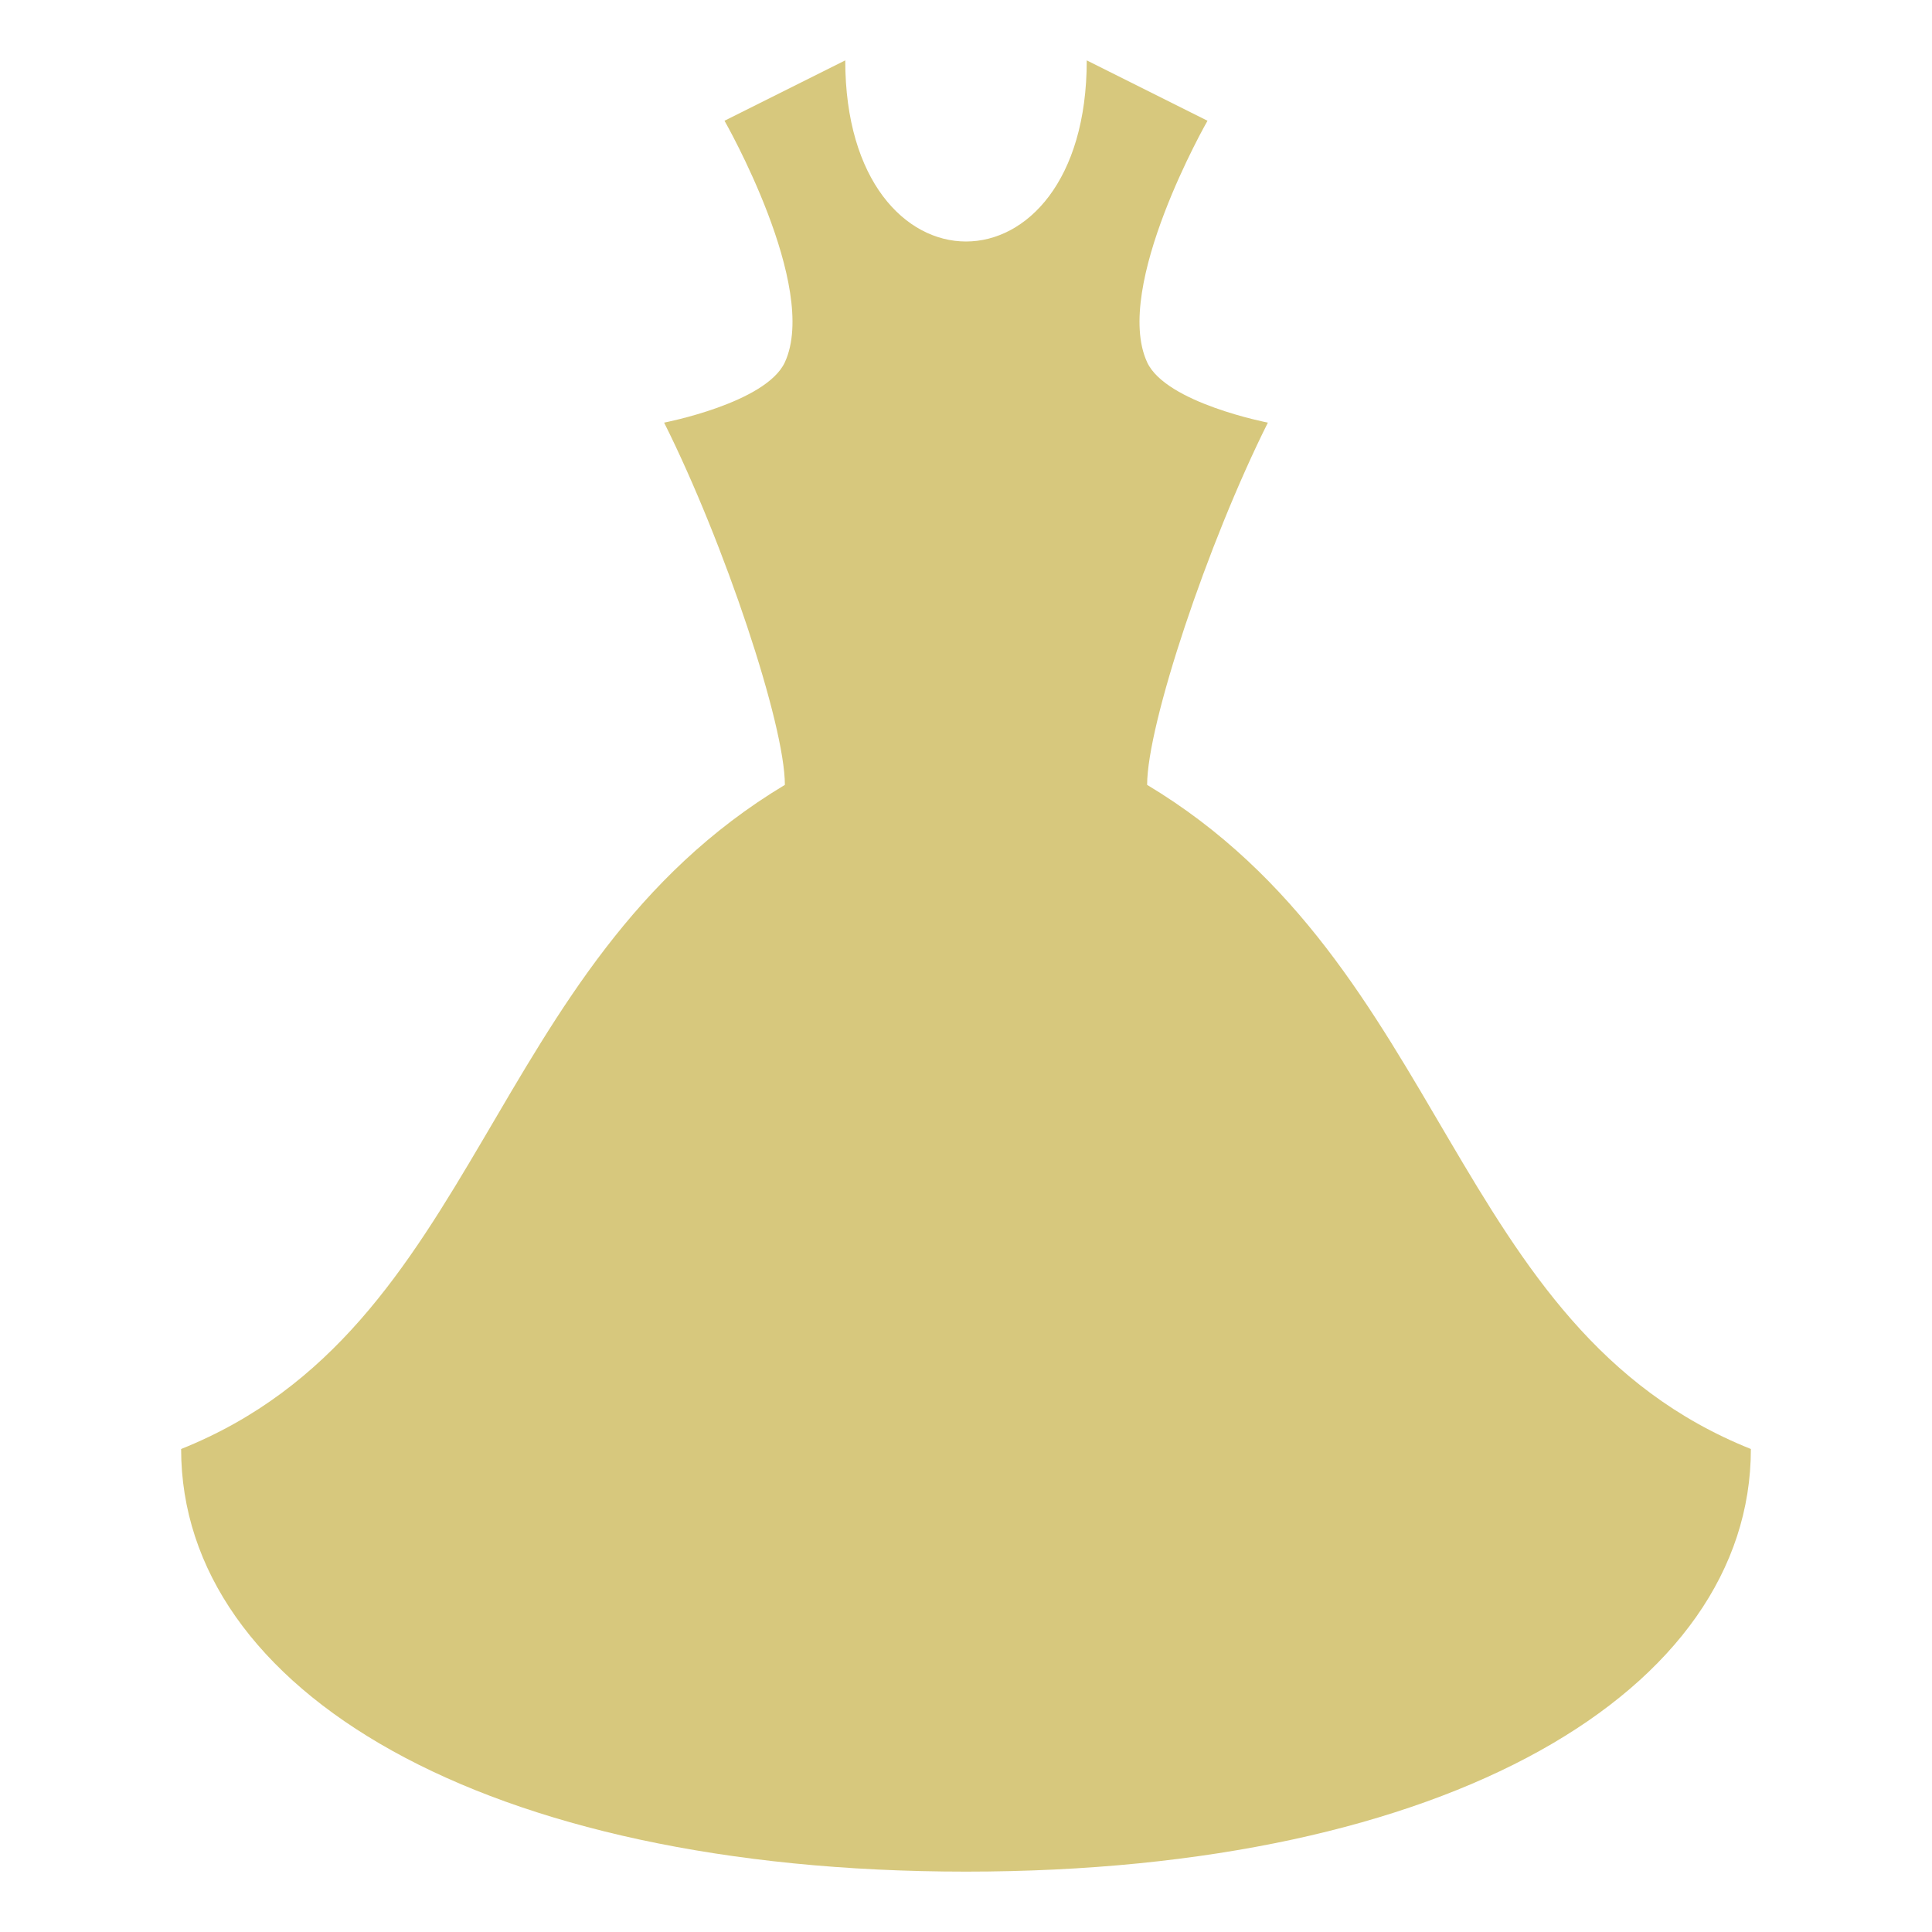 <svg width="512" height="512" viewBox="0 0 512 512" fill="none" xmlns="http://www.w3.org/2000/svg">
<path d="M288 16L320 32C320 32 294.8 76.02 304 96C309 106.8 336 112 336 112C320 144 304 192 304 208C384 256 384 352 464 384C464 448 384 496 256 496C128 496 48 448 48 384C128 352 128 256 208 208C208 192 192 144 176 112C176 112 203 106.8 208 96C217.2 76.02 192 32 192 32L224 16C224 48 240 64 256 64C272 64 288 48 288 16Z" fill="#D7C87D"/>
</svg>
